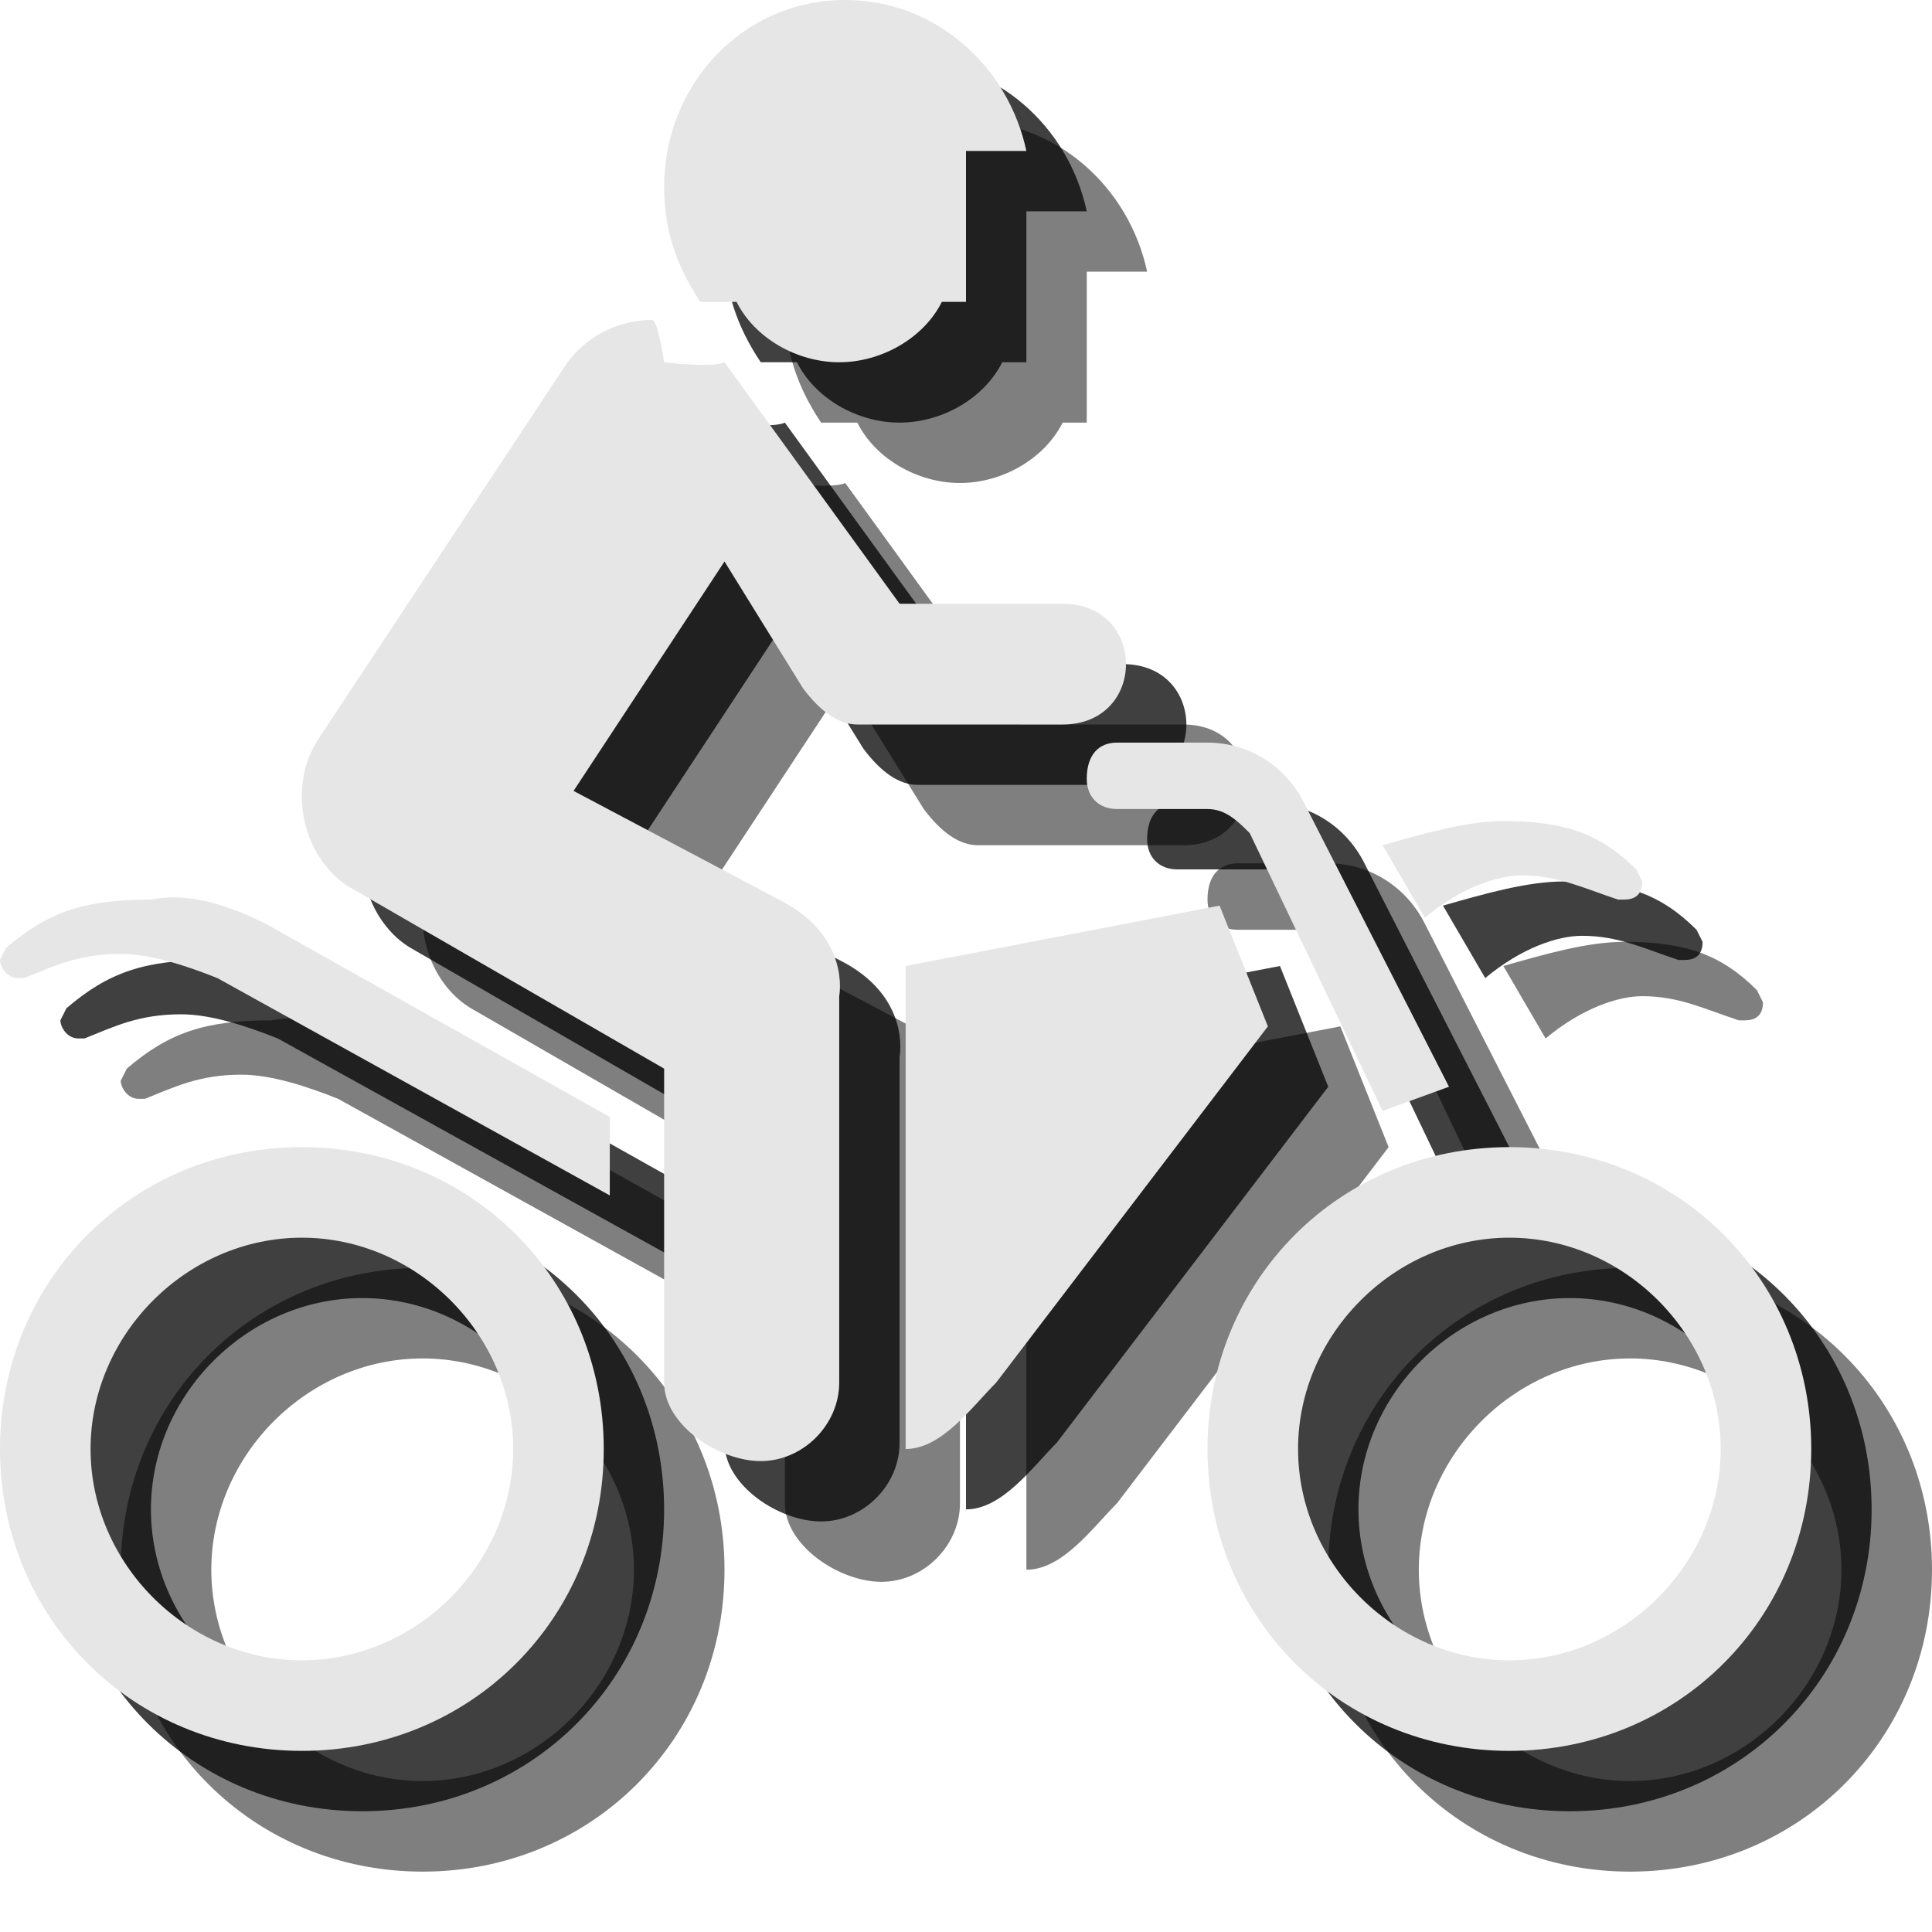 <?xml version="1.0" encoding="utf-8"?>
<!-- Generator: Adobe Illustrator 18.1.1, SVG Export Plug-In . SVG Version: 6.00 Build 0)  -->
<svg version="1.1" id="Icons" xmlns="http://www.w3.org/2000/svg" xmlns:xlink="http://www.w3.org/1999/xlink" x="0px" y="0px"
	 viewBox="0 0 32 32" enable-background="new 0 0 32 32" xml:space="preserve">
<g opacity="0.5">
	<path d="M18.5,24.9C18.1,25.3,17.6,26,17,26v-8l5.2-1l0.8,2L18.5,24.9z"/>
	<path d="M14,8c-0.2,0.1-1,0-1,0s-0.1-0.7-0.2-0.7c-0.6,0-1.1,0.3-1.4,0.7l-4.1,6.2C7.1,14.5,7,14.8,7,15.2c0,0.6,0.3,1.2,0.8,1.5
		l5.2,3v5.2c0,0.7,0.9,1.3,1.6,1.3c0.7,0,1.3-0.6,1.3-1.3v-6.4c0,0,0.2-1-1-1.6l-3.4-1.8l2.5-3.8l1.3,2.1c0.3,0.4,0.6,0.6,0.9,0.6
		h3.4c1.4,0,1.4-2,0-2h-2.7L14,8z"/>
	<path d="M29.1,16.4l0.1,0.2c0,0.2-0.1,0.3-0.3,0.3l-0.1,0c-0.6-0.2-1-0.4-1.6-0.4c-0.4,0-1,0.2-1.6,0.7L24.9,16
		c0.7-0.2,1.4-0.4,2-0.4C27.9,15.6,28.5,15.8,29.1,16.4z"/>
	<path d="M6.4,17.3l5.7,3.2l0,1.3l-6.5-3.6c-0.5-0.2-1.1-0.4-1.6-0.4c-0.7,0-1.1,0.2-1.6,0.4l-0.1,0C2.1,18.2,2,18,2,17.9l0.1-0.2
		c0.7-0.6,1.3-0.8,2.4-0.8C5,16.8,5.6,16.9,6.4,17.3z"/>
	<path d="M27,29.5c1.9,0,3.5-1.6,3.5-3.5c0-1.9-1.6-3.5-3.5-3.5s-3.5,1.6-3.5,3.5C23.5,27.9,25.1,29.5,27,29.5z M22,26
		c0-2.8,2.2-5,5-5c2.8,0,5,2.2,5,5c0,2.8-2.2,5-5,5C24.2,31,22,28.8,22,26z"/>
	<path d="M7,29.5c1.9,0,3.5-1.6,3.5-3.5c0-1.9-1.6-3.5-3.5-3.5S3.5,24.1,3.5,26C3.5,27.9,5.1,29.5,7,29.5z M2,26c0-2.8,2.2-5,5-5
		c2.8,0,5,2.2,5,5c0,2.8-2.2,5-5,5C4.2,31,2,28.8,2,26z"/>
	<path d="M26,20l-2.4-4.7c-0.3-0.6-0.9-1-1.6-1h-1.5c-0.3,0-0.5,0.2-0.5,0.6c0,0.3,0.2,0.5,0.5,0.5l1.5,0c0.3,0,0.5,0.2,0.7,0.4
		l2.2,4.6L26,20z"/>
	<path d="M16,2c-1.7,0-3,1.4-3,3.1c0,0.7,0.2,1.3,0.6,1.9h0.6c0.3,0.6,1,1,1.7,1s1.4-0.4,1.7-1H18V4.5h1C18.7,3.1,17.5,2,16,2z"/>
</g>
<g opacity="0.75">
	<path d="M17.5,23.9C17.1,24.3,16.6,25,16,25v-8l5.2-1l0.8,2L17.5,23.9z"/>
	<path d="M13,7c-0.2,0.1-1,0-1,0s-0.1-0.7-0.2-0.7c-0.6,0-1.1,0.3-1.4,0.7l-4.1,6.2C6.1,13.5,6,13.8,6,14.2c0,0.6,0.3,1.2,0.8,1.5
		l5.2,3v5.2c0,0.7,0.9,1.3,1.6,1.3c0.7,0,1.3-0.6,1.3-1.3v-6.4c0,0,0.2-1-1-1.6l-3.4-1.8l2.5-3.8l1.3,2.1c0.3,0.4,0.6,0.6,0.9,0.6
		h3.4c1.4,0,1.4-2,0-2h-2.7L13,7z"/>
	<path d="M28.1,15.4l0.1,0.2c0,0.2-0.1,0.3-0.3,0.3l-0.1,0c-0.6-0.2-1-0.4-1.6-0.4c-0.4,0-1,0.2-1.6,0.7L23.9,15
		c0.7-0.2,1.4-0.4,2-0.4C26.9,14.6,27.5,14.8,28.1,15.4z"/>
	<path d="M5.4,16.3l5.7,3.2l0,1.3l-6.5-3.6c-0.5-0.2-1.1-0.4-1.6-0.4c-0.7,0-1.1,0.2-1.6,0.4l-0.1,0C1.1,17.2,1,17,1,16.9l0.1-0.2
		c0.7-0.6,1.3-0.8,2.4-0.8C4,15.8,4.6,15.9,5.4,16.3z"/>
	<path d="M26,28.5c1.9,0,3.5-1.6,3.5-3.5c0-1.9-1.6-3.5-3.5-3.5s-3.5,1.6-3.5,3.5C22.5,26.9,24.1,28.5,26,28.5z M21,25
		c0-2.8,2.2-5,5-5c2.8,0,5,2.2,5,5c0,2.8-2.2,5-5,5C23.2,30,21,27.8,21,25z"/>
	<path d="M6,28.5c1.9,0,3.5-1.6,3.5-3.5c0-1.9-1.6-3.5-3.5-3.5S2.5,23.1,2.5,25C2.5,26.9,4.1,28.5,6,28.5z M1,25c0-2.8,2.2-5,5-5
		c2.8,0,5,2.2,5,5c0,2.8-2.2,5-5,5C3.2,30,1,27.8,1,25z"/>
	<path d="M25,19l-2.4-4.7c-0.3-0.6-0.9-1-1.6-1h-1.5c-0.3,0-0.5,0.2-0.5,0.6c0,0.3,0.2,0.5,0.5,0.5l1.5,0c0.3,0,0.5,0.2,0.7,0.4
		l2.2,4.6L25,19z"/>
	<path d="M15,1c-1.7,0-3,1.4-3,3.1c0,0.7,0.2,1.3,0.6,1.9h0.6c0.3,0.6,1,1,1.7,1s1.4-0.4,1.7-1H17V3.5h1C17.7,2.1,16.5,1,15,1z"/>
</g>
<g>
	<path fill="#E6E6E6" d="M16.5,22.9C16.1,23.3,15.6,24,15,24v-8l5.2-1l0.8,2L16.5,22.9z"/>
	<path fill="#E6E6E6" d="M12,6c-0.2,0.1-1,0-1,0s-0.1-0.7-0.2-0.7c-0.6,0-1.1,0.3-1.4,0.7l-4.1,6.2C5.1,12.5,5,12.8,5,13.2
		c0,0.6,0.3,1.2,0.8,1.5l5.2,3v5.2c0,0.7,0.9,1.3,1.6,1.3c0.7,0,1.3-0.6,1.3-1.3v-6.4c0,0,0.2-1-1-1.6l-3.4-1.8L12,9.3l1.3,2.1
		c0.3,0.4,0.6,0.6,0.9,0.6h3.4c1.4,0,1.4-2,0-2h-2.7L12,6z"/>
	<path fill="#E6E6E6" d="M27.1,14.4l0.1,0.2c0,0.2-0.1,0.3-0.3,0.3l-0.1,0c-0.6-0.2-1-0.4-1.6-0.4c-0.4,0-1,0.2-1.6,0.7L22.9,14
		c0.7-0.2,1.4-0.4,2-0.4C25.9,13.6,26.5,13.8,27.1,14.4z"/>
	<path fill="#E6E6E6" d="M4.4,15.3l5.7,3.2l0,1.3l-6.5-3.6c-0.5-0.2-1.1-0.4-1.6-0.4c-0.7,0-1.1,0.2-1.6,0.4l-0.1,0
		C0.1,16.2,0,16,0,15.9l0.1-0.2c0.7-0.6,1.3-0.8,2.4-0.8C3,14.8,3.6,14.9,4.4,15.3z"/>
	<path fill="#E6E6E6" d="M25,27.5c1.9,0,3.5-1.6,3.5-3.5c0-1.9-1.6-3.5-3.5-3.5s-3.5,1.6-3.5,3.5C21.5,25.9,23.1,27.5,25,27.5z
		 M20,24c0-2.8,2.2-5,5-5c2.8,0,5,2.2,5,5c0,2.8-2.2,5-5,5C22.2,29,20,26.8,20,24z"/>
	<path fill="#E6E6E6" d="M5,27.5c1.9,0,3.5-1.6,3.5-3.5c0-1.9-1.6-3.5-3.5-3.5S1.5,22.1,1.5,24C1.5,25.9,3.1,27.5,5,27.5z M0,24
		c0-2.8,2.2-5,5-5c2.8,0,5,2.2,5,5c0,2.8-2.2,5-5,5C2.2,29,0,26.8,0,24z"/>
	<path fill="#E6E6E6" d="M24,18l-2.4-4.7c-0.3-0.6-0.9-1-1.6-1h-1.5c-0.3,0-0.5,0.2-0.5,0.6c0,0.3,0.2,0.5,0.5,0.5l1.5,0
		c0.3,0,0.5,0.2,0.7,0.4l2.2,4.6L24,18z"/>
	<path fill="#E6E6E6" d="M14,0c-1.7,0-3,1.4-3,3.1c0,0.7,0.2,1.3,0.6,1.9h0.6c0.3,0.6,1,1,1.7,1s1.4-0.4,1.7-1H16V2.5h1
		C16.7,1.1,15.5,0,14,0z"/>
</g>
</svg>
